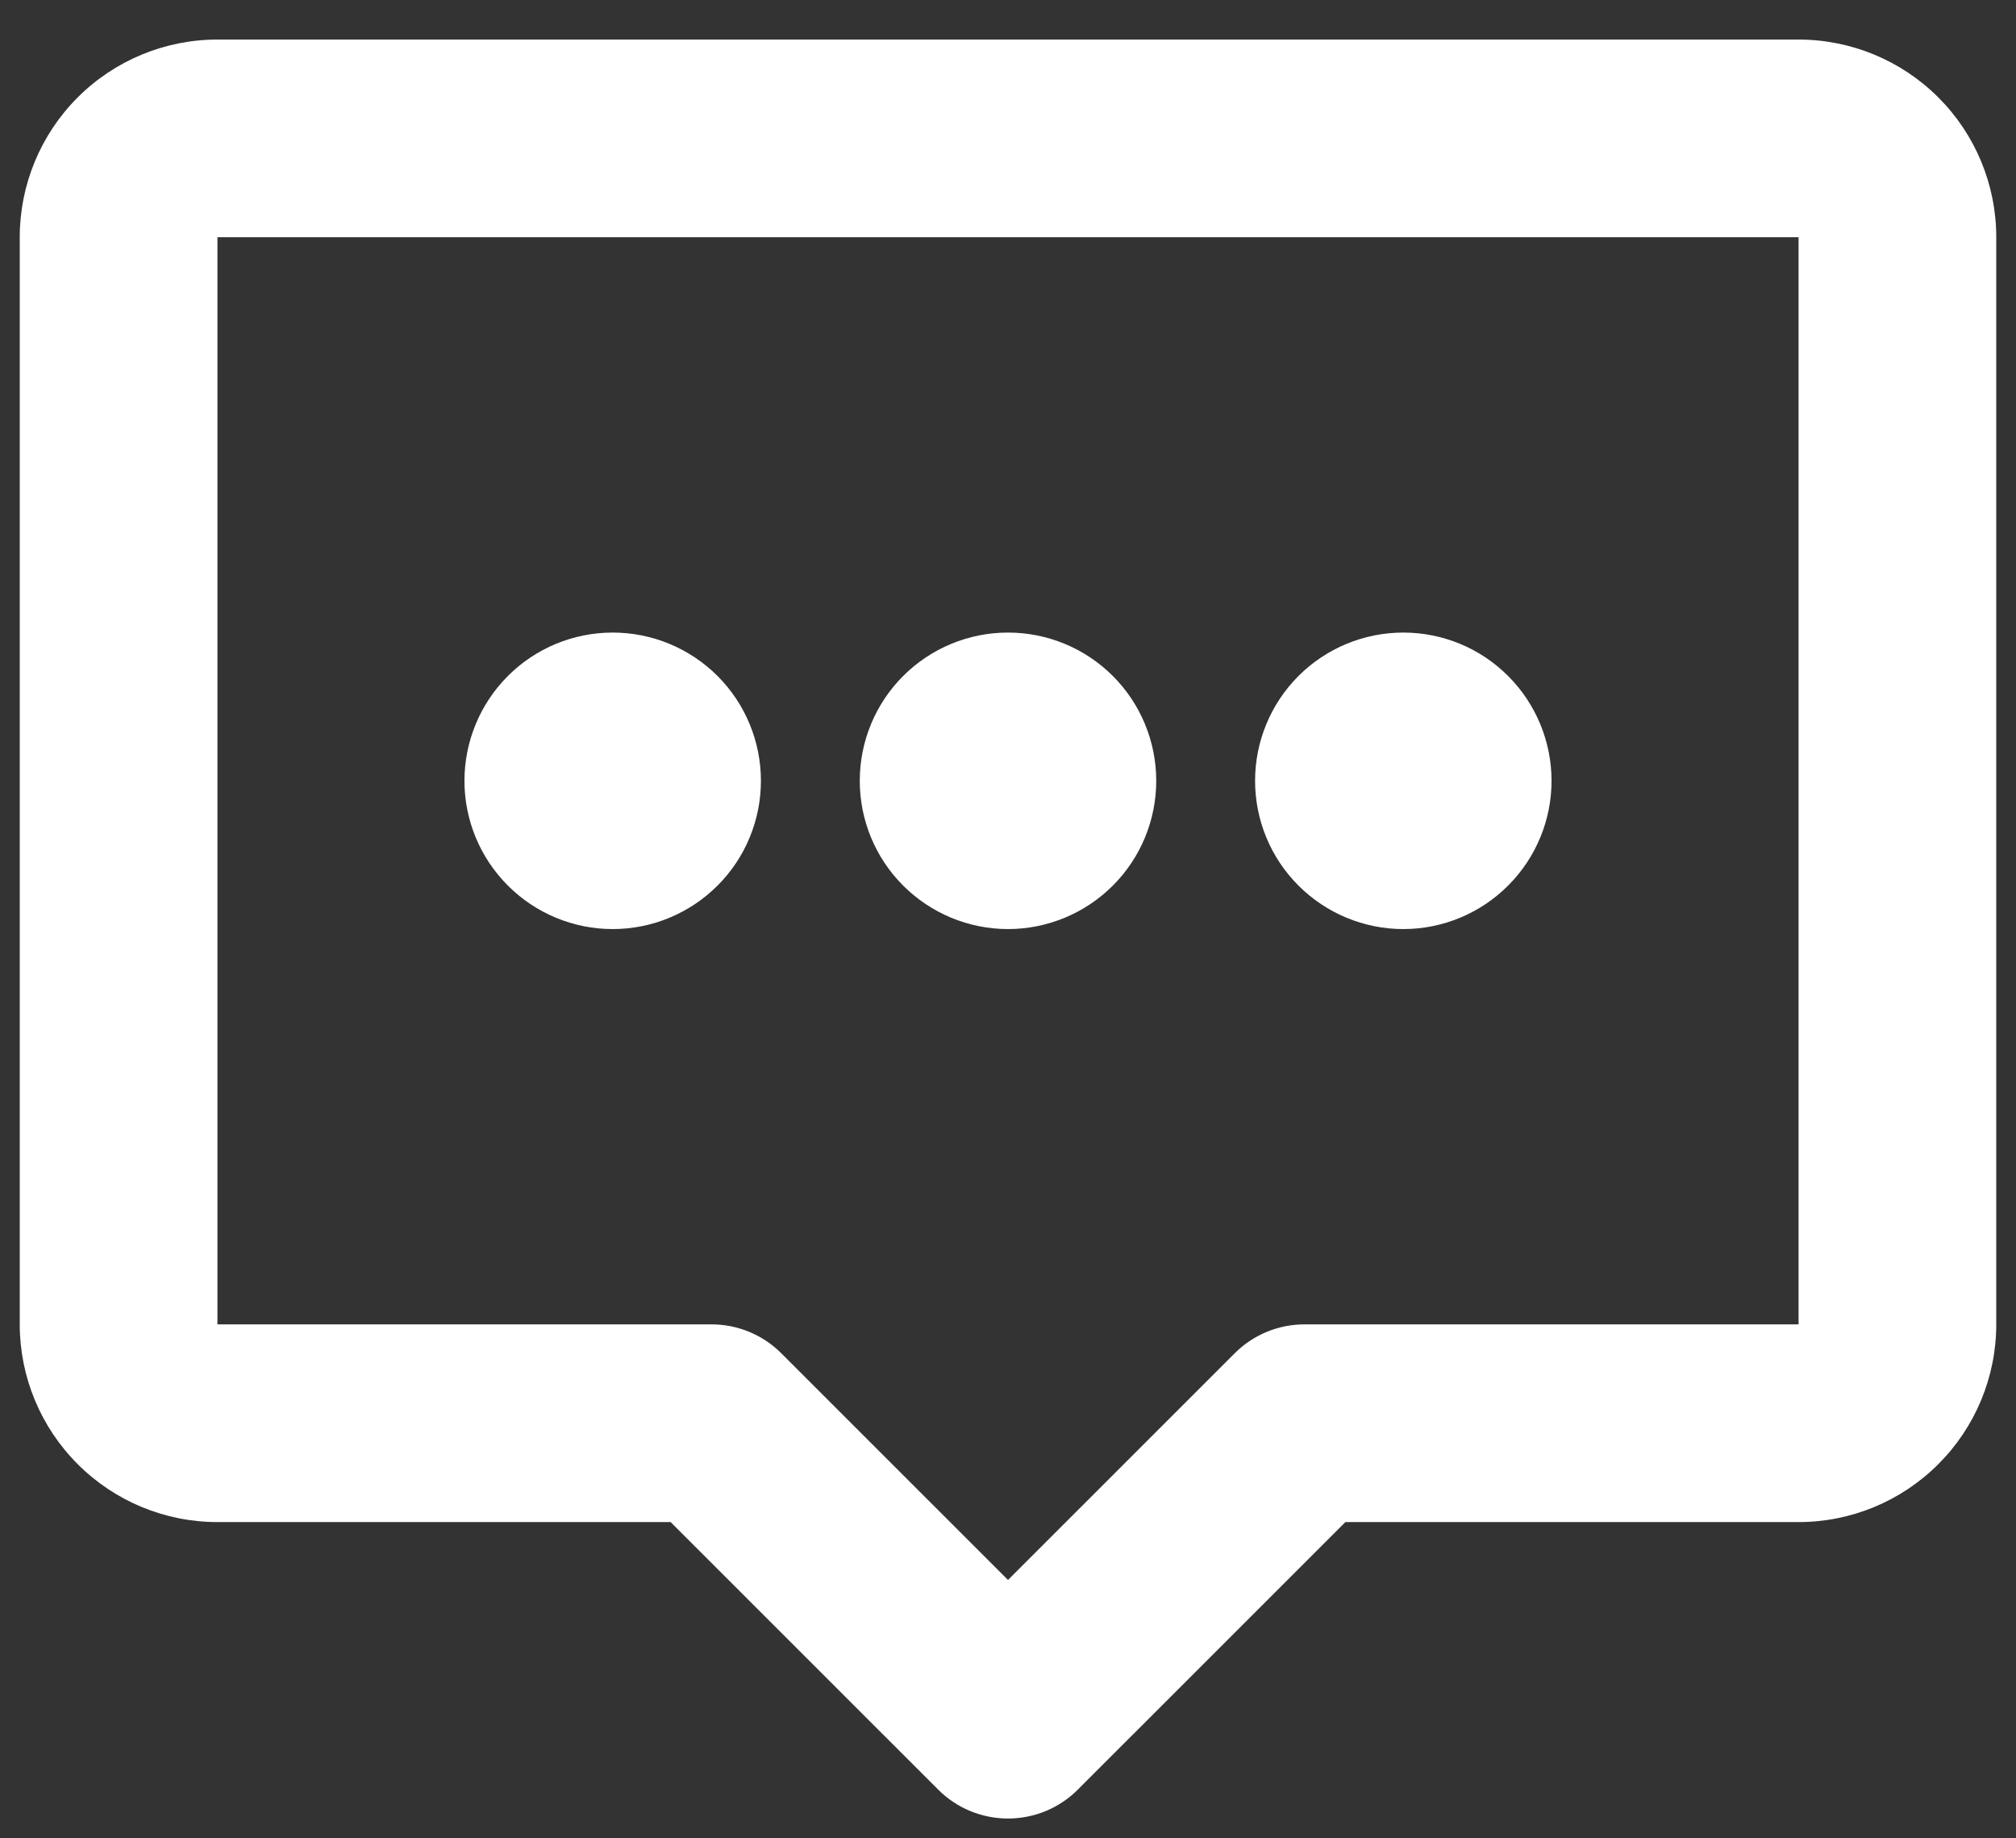 <svg width="34" height="31" viewBox="0 0 34 31" fill="none" xmlns="http://www.w3.org/2000/svg">
<rect x="0" y="0" width="34" height="31" fill="#333333" stroke="none"/>
<path d="M0.333 4C0.333 3.116 0.685 2.268 1.31 1.643C1.935 1.018 2.783 0.667 3.667 0.667H30.333C31.217 0.667 32.065 1.018 32.69 1.643C33.316 2.268 33.667 3.116 33.667 4V22.333C33.667 23.217 33.316 24.065 32.69 24.69C32.065 25.316 31.217 25.667 30.333 25.667H22.69L18.178 30.178C17.866 30.491 17.442 30.666 17 30.666C16.558 30.666 16.134 30.491 15.822 30.178L11.31 25.667H3.667C2.783 25.667 1.935 25.316 1.31 24.69C0.685 24.065 0.333 23.217 0.333 22.333V4ZM30.333 4H3.667V22.333H12C12.442 22.333 12.866 22.509 13.178 22.822L17 26.643L20.822 22.822C21.134 22.509 21.558 22.333 22 22.333H30.333V4Z" fill="white"/>
<path d="M19.5 13.167C19.5 13.83 19.237 14.466 18.768 14.934C18.299 15.403 17.663 15.667 17 15.667C16.337 15.667 15.701 15.403 15.232 14.934C14.763 14.466 14.5 13.83 14.5 13.167C14.5 12.504 14.763 11.868 15.232 11.399C15.701 10.93 16.337 10.667 17 10.667C17.663 10.667 18.299 10.93 18.768 11.399C19.237 11.868 19.5 12.504 19.5 13.167ZM26.167 13.167C26.167 13.83 25.903 14.466 25.434 14.934C24.966 15.403 24.33 15.667 23.667 15.667C23.004 15.667 22.368 15.403 21.899 14.934C21.43 14.466 21.167 13.83 21.167 13.167C21.167 12.504 21.43 11.868 21.899 11.399C22.368 10.93 23.004 10.667 23.667 10.667C24.33 10.667 24.966 10.93 25.434 11.399C25.903 11.868 26.167 12.504 26.167 13.167ZM12.833 13.167C12.833 13.83 12.57 14.466 12.101 14.934C11.632 15.403 10.996 15.667 10.333 15.667C9.67 15.667 9.034 15.403 8.566 14.934C8.097 14.466 7.833 13.83 7.833 13.167C7.833 12.504 8.097 11.868 8.566 11.399C9.034 10.93 9.67 10.667 10.333 10.667C10.996 10.667 11.632 10.93 12.101 11.399C12.57 11.868 12.833 12.504 12.833 13.167Z" fill="white"/>
</svg>
